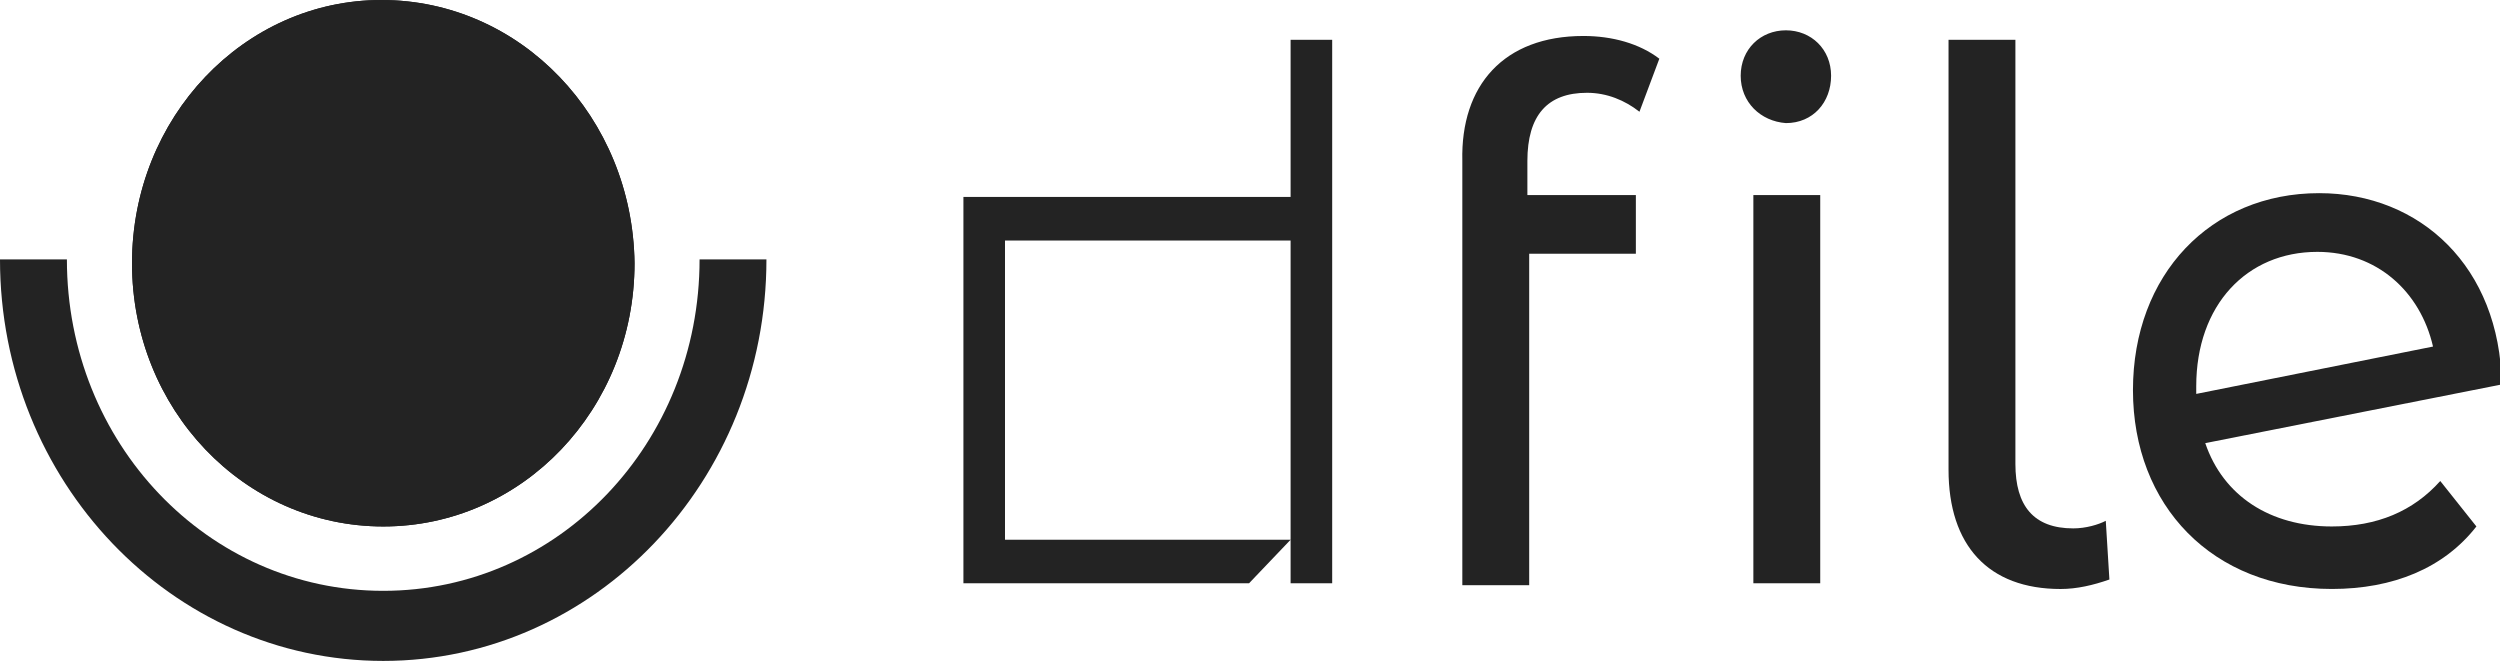 <svg width="87" height="23" viewBox="0 0 87 23" fill="none" xmlns="http://www.w3.org/2000/svg">
<g clip-path="url(#clip0_0:241)">
<path d="M26.672 9.028C26.672 16.739 20.696 23 13.336 23C5.976 23 0 16.739 0 9.028H2.328C2.328 15.421 7.234 20.561 13.336 20.561C19.438 20.561 24.345 15.421 24.345 9.028H26.672Z" fill="#232323"/>
<path d="M13.275 0C8.494 0 4.594 4.086 4.594 9.16C4.594 14.235 8.494 18.321 13.338 18.321C18.182 18.321 22.082 14.235 22.082 9.16C22.019 4.086 18.119 0 13.275 0Z" fill="#232323"/>
<path d="M13.275 0C8.494 0 4.594 4.086 4.594 9.16C4.594 14.235 8.494 18.321 13.338 18.321C18.182 18.321 22.082 14.235 22.082 9.16C22.019 4.086 18.119 0 13.275 0Z" fill="#232323"/>
<path d="M46.36 1.384V20.298H44.913V8.37L34.974 8.37V18.782L44.913 18.782L43.467 20.298H33.527V6.854L44.913 6.854V1.384L46.36 1.384Z" fill="#232323"/>
<path d="M55.103 1.252C56.11 1.252 57.053 1.516 57.745 2.043L57.053 3.889C56.55 3.493 55.921 3.229 55.229 3.229C53.845 3.229 53.153 4.02 53.153 5.602V6.788L56.928 6.788V8.831H53.216V20.364H50.889V5.602C50.826 2.966 52.336 1.252 55.103 1.252ZM60.576 2.636C60.576 1.714 61.268 1.055 62.149 1.055C63.03 1.055 63.722 1.714 63.722 2.636C63.722 3.559 63.093 4.284 62.149 4.284C61.268 4.218 60.576 3.559 60.576 2.636ZM61.017 6.788H63.344V20.298L61.017 20.298V6.788Z" fill="#232323"/>
<path d="M67.809 16.345V1.385L70.136 1.385V16.147C70.136 17.597 70.765 18.388 72.149 18.388C72.59 18.388 73.03 18.256 73.281 18.124L73.407 20.167C72.841 20.365 72.275 20.497 71.709 20.497C69.192 20.497 67.809 18.981 67.809 16.345Z" fill="#232323"/>
<path d="M84.921 16.739L86.179 18.321C85.047 19.771 83.285 20.496 81.147 20.496C76.995 20.496 74.227 17.596 74.227 13.576C74.227 9.556 76.932 6.722 80.706 6.722C84.229 6.722 86.997 9.292 87.06 13.379L76.743 15.421C77.372 17.267 79.008 18.321 81.147 18.321C82.719 18.321 83.977 17.794 84.921 16.739ZM76.429 13.444V13.708L84.669 12.06C84.229 10.149 82.719 8.765 80.643 8.765C78.19 8.765 76.429 10.611 76.429 13.444Z" fill="#232323"/>
</g>
<defs>
<clipPath id="clip0_0:241">
<rect width="87" height="23" fill="white"/>
</clipPath>
</defs>
</svg>
